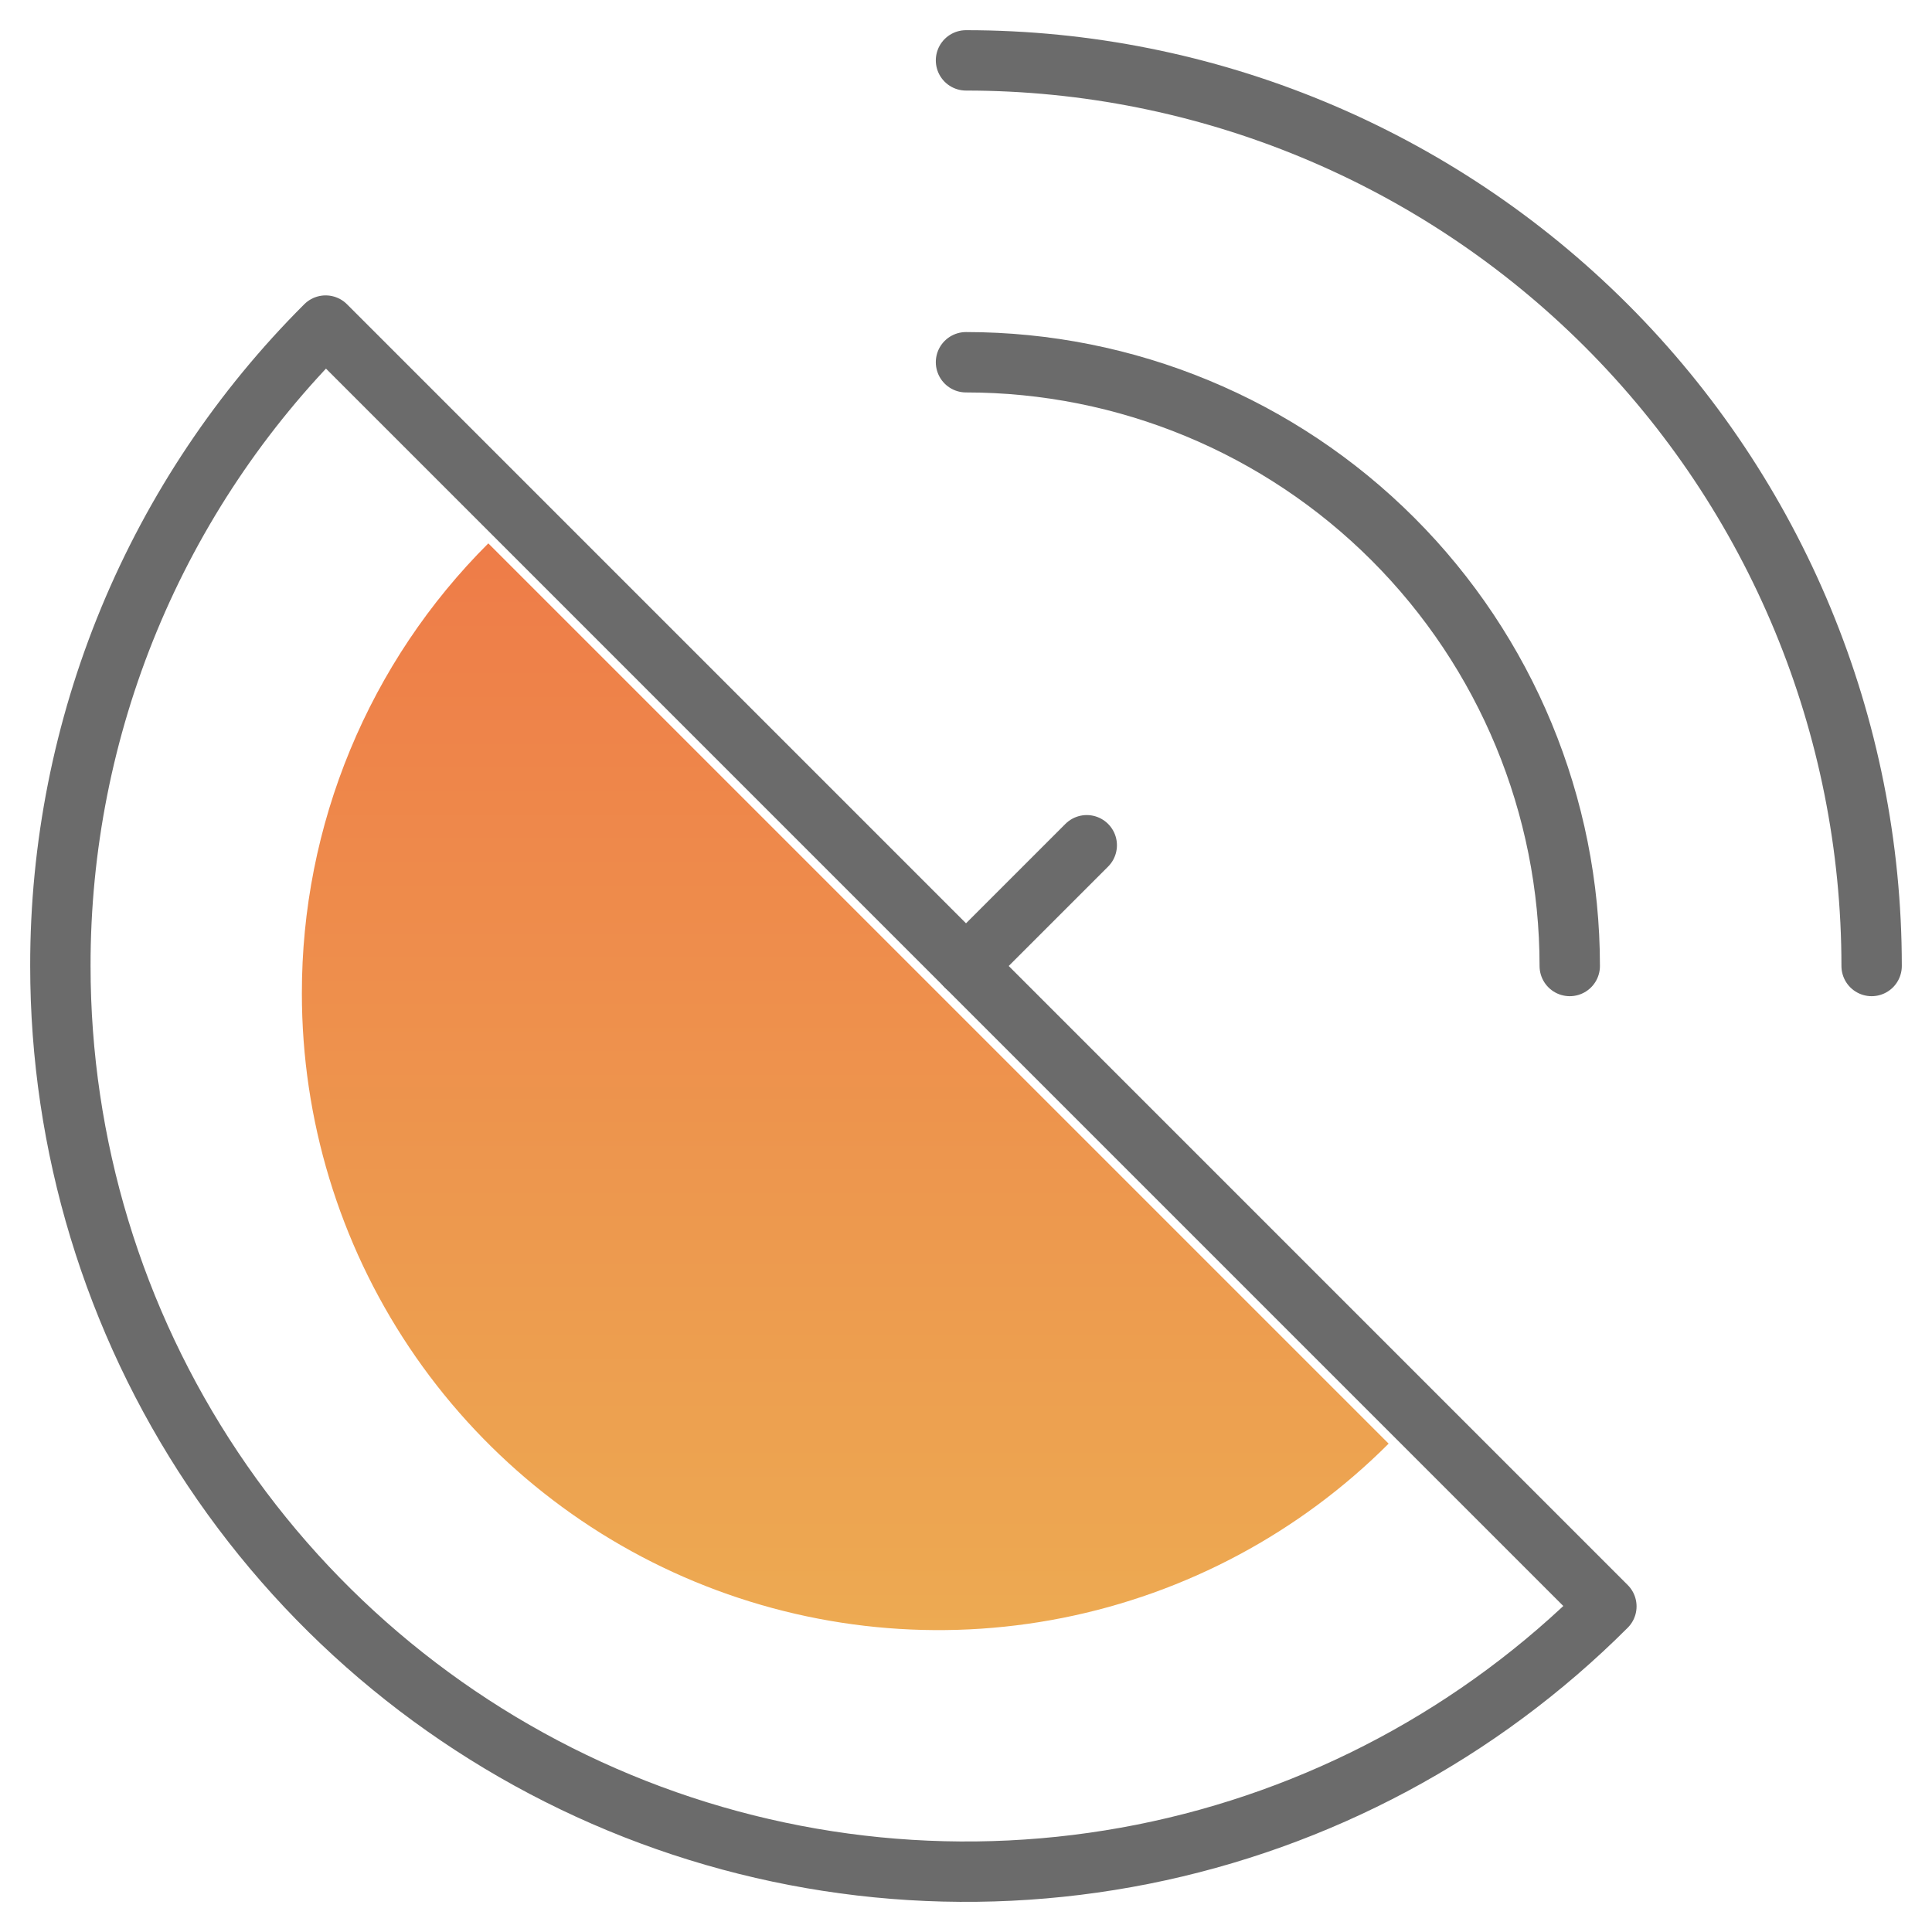 <svg width="48" height="48" viewBox="0 0 48 48" fill="none" xmlns="http://www.w3.org/2000/svg">
<path d="M7.5 24.684C7.5 27.812 8.427 30.87 10.165 33.471C11.903 36.072 14.373 38.099 17.263 39.296C20.154 40.493 23.334 40.806 26.402 40.196C29.47 39.586 32.288 38.079 34.5 35.867L12.132 13.5C10.661 14.967 9.495 16.71 8.7 18.63C7.905 20.549 7.497 22.606 7.5 24.684V24.684Z" fill="url(#paint0_linear)"/>
<path d="M1.5 24C1.5 28.45 2.819 32.801 5.292 36.501C7.764 40.201 11.278 43.085 15.389 44.788C19.501 46.492 24.025 46.937 28.39 46.069C32.755 45.2 36.764 43.057 39.91 39.91L8.09 8.089C5.997 10.177 4.338 12.657 3.207 15.387C2.077 18.118 1.496 21.045 1.5 24V24Z" stroke="#6B6B6B" stroke-width="1.5" stroke-linecap="round" stroke-linejoin="round"/>
<path d="M24 1.5C29.967 1.5 35.69 3.871 39.91 8.09C44.13 12.31 46.5 18.033 46.5 24" stroke="#6B6B6B" stroke-width="1.5" stroke-linecap="round" stroke-linejoin="round"/>
<path d="M24 9C27.978 9 31.794 10.58 34.607 13.393C37.42 16.206 39 20.022 39 24" stroke="#6B6B6B" stroke-width="1.5" stroke-linecap="round" stroke-linejoin="round"/>
<path d="M27 21L24 24" stroke="#6B6B6B" stroke-width="1.5" stroke-linecap="round" stroke-linejoin="round"/>
<defs>
<linearGradient id="paint0_linear" x1="21" y1="13.5" x2="21" y2="40.5" gradientUnits="userSpaceOnUse">
<stop stop-color="#EE7C48"/>
<stop offset="1" stop-color="#EDAA52"/>
</linearGradient>
</defs>
</svg>
